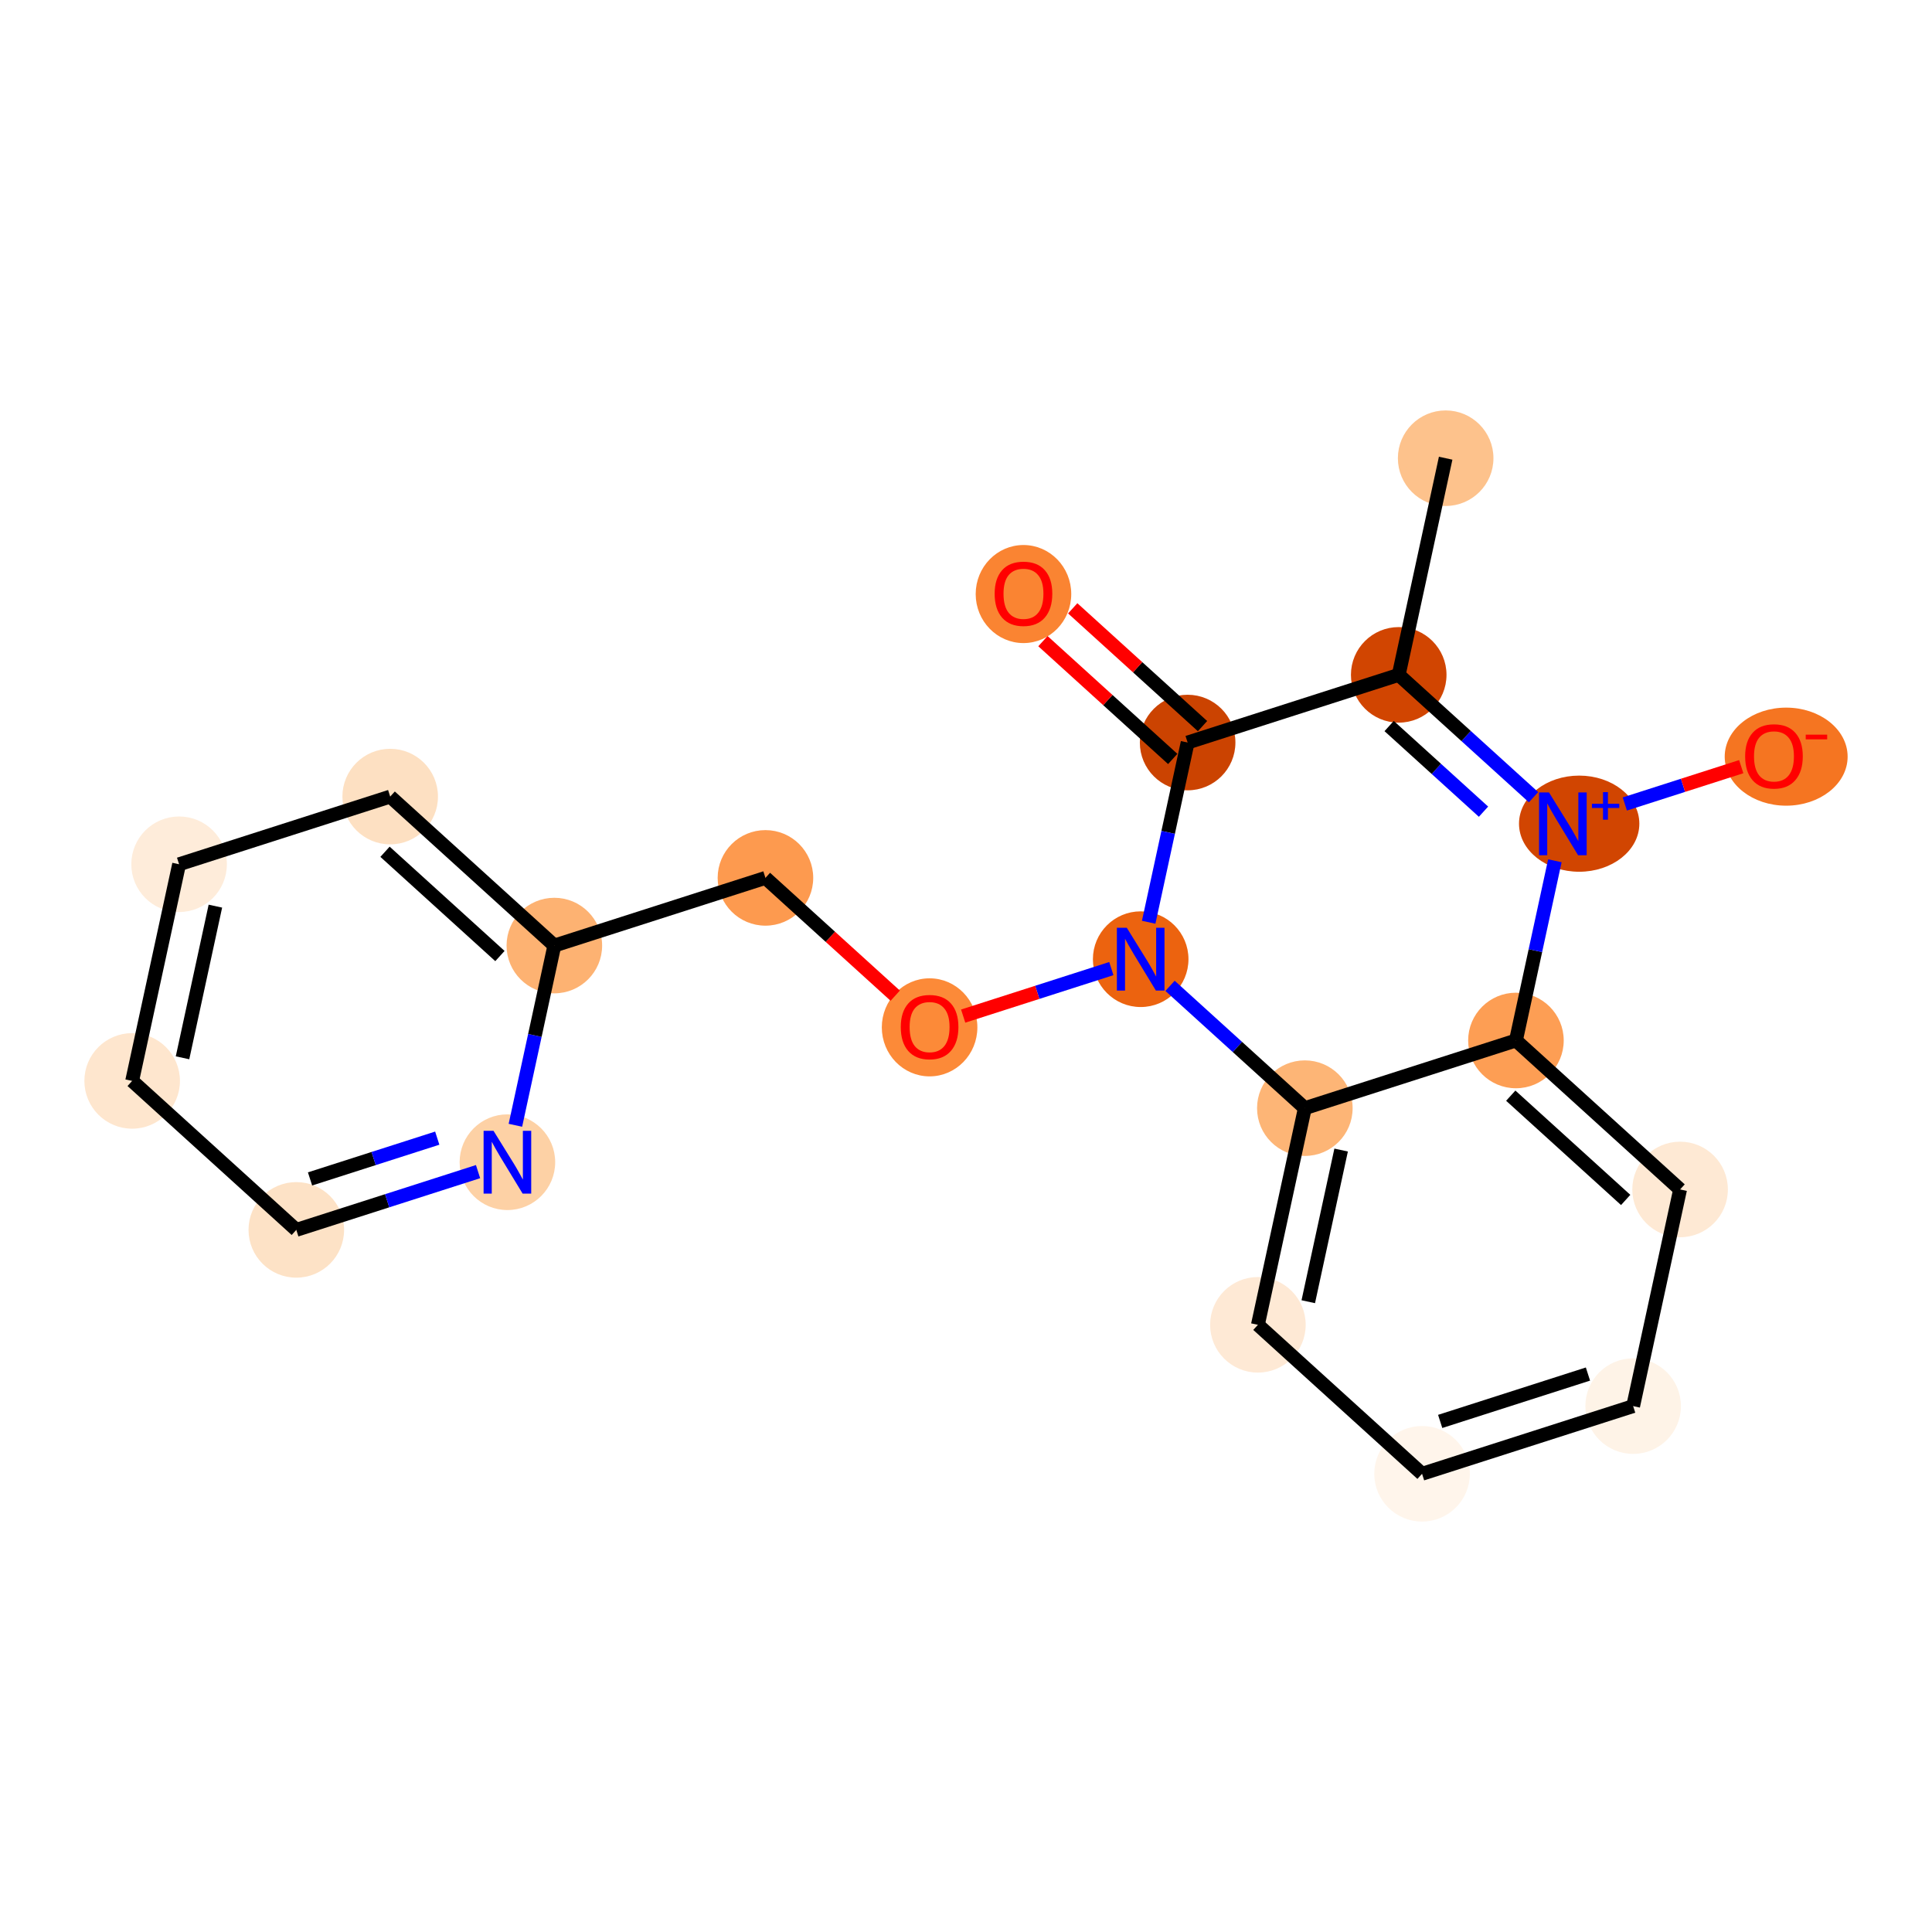<?xml version='1.0' encoding='iso-8859-1'?>
<svg version='1.1' baseProfile='full'
              xmlns='http://www.w3.org/2000/svg'
                      xmlns:rdkit='http://www.rdkit.org/xml'
                      xmlns:xlink='http://www.w3.org/1999/xlink'
                  xml:space='preserve'
width='280px' height='280px' viewBox='0 0 280 280'>
<!-- END OF HEADER -->
<rect style='opacity:1.0;fill:#FFFFFF;stroke:none' width='280' height='280' x='0' y='0'> </rect>
<ellipse cx='209.516' cy='66.407' rx='6.425' ry='6.425'  style='fill:#FDC28C;fill-rule:evenodd;stroke:#FDC28C;stroke-width:1.0px;stroke-linecap:butt;stroke-linejoin:miter;stroke-opacity:1' />
<ellipse cx='202.713' cy='97.806' rx='6.425' ry='6.425'  style='fill:#D14501;fill-rule:evenodd;stroke:#D14501;stroke-width:1.0px;stroke-linecap:butt;stroke-linejoin:miter;stroke-opacity:1' />
<ellipse cx='172.12' cy='107.614' rx='6.425' ry='6.425'  style='fill:#CB4301;fill-rule:evenodd;stroke:#CB4301;stroke-width:1.0px;stroke-linecap:butt;stroke-linejoin:miter;stroke-opacity:1' />
<ellipse cx='148.329' cy='86.094' rx='6.425' ry='6.606'  style='fill:#FA8432;fill-rule:evenodd;stroke:#FA8432;stroke-width:1.0px;stroke-linecap:butt;stroke-linejoin:miter;stroke-opacity:1' />
<ellipse cx='165.317' cy='139.013' rx='6.425' ry='6.434'  style='fill:#EC630F;fill-rule:evenodd;stroke:#EC630F;stroke-width:1.0px;stroke-linecap:butt;stroke-linejoin:miter;stroke-opacity:1' />
<ellipse cx='134.723' cy='148.891' rx='6.425' ry='6.606'  style='fill:#FC8A38;fill-rule:evenodd;stroke:#FC8A38;stroke-width:1.0px;stroke-linecap:butt;stroke-linejoin:miter;stroke-opacity:1' />
<ellipse cx='110.933' cy='127.23' rx='6.425' ry='6.425'  style='fill:#FD9A4F;fill-rule:evenodd;stroke:#FD9A4F;stroke-width:1.0px;stroke-linecap:butt;stroke-linejoin:miter;stroke-opacity:1' />
<ellipse cx='80.34' cy='137.038' rx='6.425' ry='6.425'  style='fill:#FDB272;fill-rule:evenodd;stroke:#FDB272;stroke-width:1.0px;stroke-linecap:butt;stroke-linejoin:miter;stroke-opacity:1' />
<ellipse cx='56.549' cy='115.447' rx='6.425' ry='6.425'  style='fill:#FDE0C2;fill-rule:evenodd;stroke:#FDE0C2;stroke-width:1.0px;stroke-linecap:butt;stroke-linejoin:miter;stroke-opacity:1' />
<ellipse cx='25.956' cy='125.255' rx='6.425' ry='6.425'  style='fill:#FEECDA;fill-rule:evenodd;stroke:#FEECDA;stroke-width:1.0px;stroke-linecap:butt;stroke-linejoin:miter;stroke-opacity:1' />
<ellipse cx='19.153' cy='156.653' rx='6.425' ry='6.425'  style='fill:#FEE6CE;fill-rule:evenodd;stroke:#FEE6CE;stroke-width:1.0px;stroke-linecap:butt;stroke-linejoin:miter;stroke-opacity:1' />
<ellipse cx='42.943' cy='178.244' rx='6.425' ry='6.425'  style='fill:#FDE2C6;fill-rule:evenodd;stroke:#FDE2C6;stroke-width:1.0px;stroke-linecap:butt;stroke-linejoin:miter;stroke-opacity:1' />
<ellipse cx='73.537' cy='168.436' rx='6.425' ry='6.434'  style='fill:#FDD1A5;fill-rule:evenodd;stroke:#FDD1A5;stroke-width:1.0px;stroke-linecap:butt;stroke-linejoin:miter;stroke-opacity:1' />
<ellipse cx='189.107' cy='160.603' rx='6.425' ry='6.425'  style='fill:#FDB576;fill-rule:evenodd;stroke:#FDB576;stroke-width:1.0px;stroke-linecap:butt;stroke-linejoin:miter;stroke-opacity:1' />
<ellipse cx='182.305' cy='192.002' rx='6.425' ry='6.425'  style='fill:#FEE9D5;fill-rule:evenodd;stroke:#FEE9D5;stroke-width:1.0px;stroke-linecap:butt;stroke-linejoin:miter;stroke-opacity:1' />
<ellipse cx='206.095' cy='213.593' rx='6.425' ry='6.425'  style='fill:#FFF5EB;fill-rule:evenodd;stroke:#FFF5EB;stroke-width:1.0px;stroke-linecap:butt;stroke-linejoin:miter;stroke-opacity:1' />
<ellipse cx='236.688' cy='203.785' rx='6.425' ry='6.425'  style='fill:#FEF3E7;fill-rule:evenodd;stroke:#FEF3E7;stroke-width:1.0px;stroke-linecap:butt;stroke-linejoin:miter;stroke-opacity:1' />
<ellipse cx='243.491' cy='172.386' rx='6.425' ry='6.425'  style='fill:#FEE9D4;fill-rule:evenodd;stroke:#FEE9D4;stroke-width:1.0px;stroke-linecap:butt;stroke-linejoin:miter;stroke-opacity:1' />
<ellipse cx='219.701' cy='150.795' rx='6.425' ry='6.425'  style='fill:#FD9E54;fill-rule:evenodd;stroke:#FD9E54;stroke-width:1.0px;stroke-linecap:butt;stroke-linejoin:miter;stroke-opacity:1' />
<ellipse cx='228.866' cy='119.373' rx='8.22' ry='6.467'  style='fill:#D14501;fill-rule:evenodd;stroke:#D14501;stroke-width:1.0px;stroke-linecap:butt;stroke-linejoin:miter;stroke-opacity:1' />
<ellipse cx='258.865' cy='109.66' rx='8.407' ry='6.606'  style='fill:#F57521;fill-rule:evenodd;stroke:#F57521;stroke-width:1.0px;stroke-linecap:butt;stroke-linejoin:miter;stroke-opacity:1' />
<path class='bond-0 atom-0 atom-1' d='M 209.516,66.407 L 202.713,97.806' style='fill:none;fill-rule:evenodd;stroke:#000000;stroke-width:2.0px;stroke-linecap:butt;stroke-linejoin:miter;stroke-opacity:1' />
<path class='bond-1 atom-1 atom-2' d='M 202.713,97.806 L 172.12,107.614' style='fill:none;fill-rule:evenodd;stroke:#000000;stroke-width:2.0px;stroke-linecap:butt;stroke-linejoin:miter;stroke-opacity:1' />
<path class='bond-20 atom-19 atom-1' d='M 222.25,115.536 L 212.481,106.671' style='fill:none;fill-rule:evenodd;stroke:#0000FF;stroke-width:2.0px;stroke-linecap:butt;stroke-linejoin:miter;stroke-opacity:1' />
<path class='bond-20 atom-19 atom-1' d='M 212.481,106.671 L 202.713,97.806' style='fill:none;fill-rule:evenodd;stroke:#000000;stroke-width:2.0px;stroke-linecap:butt;stroke-linejoin:miter;stroke-opacity:1' />
<path class='bond-20 atom-19 atom-1' d='M 215.001,117.635 L 208.163,111.429' style='fill:none;fill-rule:evenodd;stroke:#0000FF;stroke-width:2.0px;stroke-linecap:butt;stroke-linejoin:miter;stroke-opacity:1' />
<path class='bond-20 atom-19 atom-1' d='M 208.163,111.429 L 201.325,105.224' style='fill:none;fill-rule:evenodd;stroke:#000000;stroke-width:2.0px;stroke-linecap:butt;stroke-linejoin:miter;stroke-opacity:1' />
<path class='bond-2 atom-2 atom-3' d='M 174.279,105.235 L 164.873,96.699' style='fill:none;fill-rule:evenodd;stroke:#000000;stroke-width:2.0px;stroke-linecap:butt;stroke-linejoin:miter;stroke-opacity:1' />
<path class='bond-2 atom-2 atom-3' d='M 164.873,96.699 L 155.468,88.163' style='fill:none;fill-rule:evenodd;stroke:#FF0000;stroke-width:2.0px;stroke-linecap:butt;stroke-linejoin:miter;stroke-opacity:1' />
<path class='bond-2 atom-2 atom-3' d='M 169.961,109.993 L 160.555,101.457' style='fill:none;fill-rule:evenodd;stroke:#000000;stroke-width:2.0px;stroke-linecap:butt;stroke-linejoin:miter;stroke-opacity:1' />
<path class='bond-2 atom-2 atom-3' d='M 160.555,101.457 L 151.15,92.921' style='fill:none;fill-rule:evenodd;stroke:#FF0000;stroke-width:2.0px;stroke-linecap:butt;stroke-linejoin:miter;stroke-opacity:1' />
<path class='bond-3 atom-2 atom-4' d='M 172.12,107.614 L 169.298,120.637' style='fill:none;fill-rule:evenodd;stroke:#000000;stroke-width:2.0px;stroke-linecap:butt;stroke-linejoin:miter;stroke-opacity:1' />
<path class='bond-3 atom-2 atom-4' d='M 169.298,120.637 L 166.476,133.66' style='fill:none;fill-rule:evenodd;stroke:#0000FF;stroke-width:2.0px;stroke-linecap:butt;stroke-linejoin:miter;stroke-opacity:1' />
<path class='bond-4 atom-4 atom-5' d='M 161.063,140.376 L 150.327,143.818' style='fill:none;fill-rule:evenodd;stroke:#0000FF;stroke-width:2.0px;stroke-linecap:butt;stroke-linejoin:miter;stroke-opacity:1' />
<path class='bond-4 atom-4 atom-5' d='M 150.327,143.818 L 139.591,147.26' style='fill:none;fill-rule:evenodd;stroke:#FF0000;stroke-width:2.0px;stroke-linecap:butt;stroke-linejoin:miter;stroke-opacity:1' />
<path class='bond-12 atom-4 atom-13' d='M 169.57,142.873 L 179.339,151.738' style='fill:none;fill-rule:evenodd;stroke:#0000FF;stroke-width:2.0px;stroke-linecap:butt;stroke-linejoin:miter;stroke-opacity:1' />
<path class='bond-12 atom-4 atom-13' d='M 179.339,151.738 L 189.107,160.603' style='fill:none;fill-rule:evenodd;stroke:#000000;stroke-width:2.0px;stroke-linecap:butt;stroke-linejoin:miter;stroke-opacity:1' />
<path class='bond-5 atom-5 atom-6' d='M 129.744,144.301 L 120.338,135.765' style='fill:none;fill-rule:evenodd;stroke:#FF0000;stroke-width:2.0px;stroke-linecap:butt;stroke-linejoin:miter;stroke-opacity:1' />
<path class='bond-5 atom-5 atom-6' d='M 120.338,135.765 L 110.933,127.23' style='fill:none;fill-rule:evenodd;stroke:#000000;stroke-width:2.0px;stroke-linecap:butt;stroke-linejoin:miter;stroke-opacity:1' />
<path class='bond-6 atom-6 atom-7' d='M 110.933,127.23 L 80.34,137.038' style='fill:none;fill-rule:evenodd;stroke:#000000;stroke-width:2.0px;stroke-linecap:butt;stroke-linejoin:miter;stroke-opacity:1' />
<path class='bond-7 atom-7 atom-8' d='M 80.34,137.038 L 56.549,115.447' style='fill:none;fill-rule:evenodd;stroke:#000000;stroke-width:2.0px;stroke-linecap:butt;stroke-linejoin:miter;stroke-opacity:1' />
<path class='bond-7 atom-7 atom-8' d='M 72.453,138.557 L 55.799,123.444' style='fill:none;fill-rule:evenodd;stroke:#000000;stroke-width:2.0px;stroke-linecap:butt;stroke-linejoin:miter;stroke-opacity:1' />
<path class='bond-21 atom-12 atom-7' d='M 74.696,163.084 L 77.518,150.061' style='fill:none;fill-rule:evenodd;stroke:#0000FF;stroke-width:2.0px;stroke-linecap:butt;stroke-linejoin:miter;stroke-opacity:1' />
<path class='bond-21 atom-12 atom-7' d='M 77.518,150.061 L 80.34,137.038' style='fill:none;fill-rule:evenodd;stroke:#000000;stroke-width:2.0px;stroke-linecap:butt;stroke-linejoin:miter;stroke-opacity:1' />
<path class='bond-8 atom-8 atom-9' d='M 56.549,115.447 L 25.956,125.255' style='fill:none;fill-rule:evenodd;stroke:#000000;stroke-width:2.0px;stroke-linecap:butt;stroke-linejoin:miter;stroke-opacity:1' />
<path class='bond-9 atom-9 atom-10' d='M 25.956,125.255 L 19.153,156.653' style='fill:none;fill-rule:evenodd;stroke:#000000;stroke-width:2.0px;stroke-linecap:butt;stroke-linejoin:miter;stroke-opacity:1' />
<path class='bond-9 atom-9 atom-10' d='M 31.215,131.325 L 26.453,153.304' style='fill:none;fill-rule:evenodd;stroke:#000000;stroke-width:2.0px;stroke-linecap:butt;stroke-linejoin:miter;stroke-opacity:1' />
<path class='bond-10 atom-10 atom-11' d='M 19.153,156.653 L 42.943,178.244' style='fill:none;fill-rule:evenodd;stroke:#000000;stroke-width:2.0px;stroke-linecap:butt;stroke-linejoin:miter;stroke-opacity:1' />
<path class='bond-11 atom-11 atom-12' d='M 42.943,178.244 L 56.113,174.022' style='fill:none;fill-rule:evenodd;stroke:#000000;stroke-width:2.0px;stroke-linecap:butt;stroke-linejoin:miter;stroke-opacity:1' />
<path class='bond-11 atom-11 atom-12' d='M 56.113,174.022 L 69.283,169.8' style='fill:none;fill-rule:evenodd;stroke:#0000FF;stroke-width:2.0px;stroke-linecap:butt;stroke-linejoin:miter;stroke-opacity:1' />
<path class='bond-11 atom-11 atom-12' d='M 44.933,170.859 L 54.152,167.903' style='fill:none;fill-rule:evenodd;stroke:#000000;stroke-width:2.0px;stroke-linecap:butt;stroke-linejoin:miter;stroke-opacity:1' />
<path class='bond-11 atom-11 atom-12' d='M 54.152,167.903 L 63.37,164.948' style='fill:none;fill-rule:evenodd;stroke:#0000FF;stroke-width:2.0px;stroke-linecap:butt;stroke-linejoin:miter;stroke-opacity:1' />
<path class='bond-13 atom-13 atom-14' d='M 189.107,160.603 L 182.305,192.002' style='fill:none;fill-rule:evenodd;stroke:#000000;stroke-width:2.0px;stroke-linecap:butt;stroke-linejoin:miter;stroke-opacity:1' />
<path class='bond-13 atom-13 atom-14' d='M 194.367,166.674 L 189.605,188.653' style='fill:none;fill-rule:evenodd;stroke:#000000;stroke-width:2.0px;stroke-linecap:butt;stroke-linejoin:miter;stroke-opacity:1' />
<path class='bond-22 atom-18 atom-13' d='M 219.701,150.795 L 189.107,160.603' style='fill:none;fill-rule:evenodd;stroke:#000000;stroke-width:2.0px;stroke-linecap:butt;stroke-linejoin:miter;stroke-opacity:1' />
<path class='bond-14 atom-14 atom-15' d='M 182.305,192.002 L 206.095,213.593' style='fill:none;fill-rule:evenodd;stroke:#000000;stroke-width:2.0px;stroke-linecap:butt;stroke-linejoin:miter;stroke-opacity:1' />
<path class='bond-15 atom-15 atom-16' d='M 206.095,213.593 L 236.688,203.785' style='fill:none;fill-rule:evenodd;stroke:#000000;stroke-width:2.0px;stroke-linecap:butt;stroke-linejoin:miter;stroke-opacity:1' />
<path class='bond-15 atom-15 atom-16' d='M 208.722,206.003 L 230.138,199.137' style='fill:none;fill-rule:evenodd;stroke:#000000;stroke-width:2.0px;stroke-linecap:butt;stroke-linejoin:miter;stroke-opacity:1' />
<path class='bond-16 atom-16 atom-17' d='M 236.688,203.785 L 243.491,172.386' style='fill:none;fill-rule:evenodd;stroke:#000000;stroke-width:2.0px;stroke-linecap:butt;stroke-linejoin:miter;stroke-opacity:1' />
<path class='bond-17 atom-17 atom-18' d='M 243.491,172.386 L 219.701,150.795' style='fill:none;fill-rule:evenodd;stroke:#000000;stroke-width:2.0px;stroke-linecap:butt;stroke-linejoin:miter;stroke-opacity:1' />
<path class='bond-17 atom-17 atom-18' d='M 235.605,173.906 L 218.951,158.792' style='fill:none;fill-rule:evenodd;stroke:#000000;stroke-width:2.0px;stroke-linecap:butt;stroke-linejoin:miter;stroke-opacity:1' />
<path class='bond-18 atom-18 atom-19' d='M 219.701,150.795 L 222.522,137.772' style='fill:none;fill-rule:evenodd;stroke:#000000;stroke-width:2.0px;stroke-linecap:butt;stroke-linejoin:miter;stroke-opacity:1' />
<path class='bond-18 atom-18 atom-19' d='M 222.522,137.772 L 225.344,124.749' style='fill:none;fill-rule:evenodd;stroke:#0000FF;stroke-width:2.0px;stroke-linecap:butt;stroke-linejoin:miter;stroke-opacity:1' />
<path class='bond-19 atom-19 atom-20' d='M 235.481,116.519 L 243.917,113.814' style='fill:none;fill-rule:evenodd;stroke:#0000FF;stroke-width:2.0px;stroke-linecap:butt;stroke-linejoin:miter;stroke-opacity:1' />
<path class='bond-19 atom-19 atom-20' d='M 243.917,113.814 L 252.353,111.11' style='fill:none;fill-rule:evenodd;stroke:#FF0000;stroke-width:2.0px;stroke-linecap:butt;stroke-linejoin:miter;stroke-opacity:1' />
<path  class='atom-3' d='M 144.153 86.049
Q 144.153 83.864, 145.232 82.643
Q 146.311 81.423, 148.329 81.423
Q 150.347 81.423, 151.426 82.643
Q 152.506 83.864, 152.506 86.049
Q 152.506 88.259, 151.413 89.519
Q 150.321 90.765, 148.329 90.765
Q 146.324 90.765, 145.232 89.519
Q 144.153 88.272, 144.153 86.049
M 148.329 89.737
Q 149.717 89.737, 150.462 88.812
Q 151.22 87.874, 151.22 86.049
Q 151.22 84.263, 150.462 83.363
Q 149.717 82.451, 148.329 82.451
Q 146.941 82.451, 146.183 83.35
Q 145.438 84.25, 145.438 86.049
Q 145.438 87.887, 146.183 88.812
Q 146.941 89.737, 148.329 89.737
' fill='#FF0000'/>
<path  class='atom-4' d='M 163.306 134.463
L 166.287 139.282
Q 166.583 139.758, 167.058 140.619
Q 167.534 141.48, 167.559 141.531
L 167.559 134.463
L 168.767 134.463
L 168.767 143.562
L 167.521 143.562
L 164.321 138.293
Q 163.948 137.676, 163.55 136.969
Q 163.164 136.262, 163.049 136.044
L 163.049 143.562
L 161.866 143.562
L 161.866 134.463
L 163.306 134.463
' fill='#0000FF'/>
<path  class='atom-5' d='M 130.547 148.846
Q 130.547 146.661, 131.626 145.441
Q 132.706 144.22, 134.723 144.22
Q 136.741 144.22, 137.82 145.441
Q 138.9 146.661, 138.9 148.846
Q 138.9 151.056, 137.808 152.316
Q 136.715 153.562, 134.723 153.562
Q 132.719 153.562, 131.626 152.316
Q 130.547 151.069, 130.547 148.846
M 134.723 152.534
Q 136.111 152.534, 136.857 151.609
Q 137.615 150.671, 137.615 148.846
Q 137.615 147.06, 136.857 146.16
Q 136.111 145.248, 134.723 145.248
Q 133.336 145.248, 132.577 146.147
Q 131.832 147.047, 131.832 148.846
Q 131.832 150.684, 132.577 151.609
Q 133.336 152.534, 134.723 152.534
' fill='#FF0000'/>
<path  class='atom-12' d='M 71.525 163.887
L 74.507 168.706
Q 74.802 169.181, 75.278 170.042
Q 75.753 170.903, 75.779 170.955
L 75.779 163.887
L 76.987 163.887
L 76.987 172.985
L 75.74 172.985
L 72.541 167.716
Q 72.168 167.1, 71.77 166.393
Q 71.384 165.686, 71.269 165.468
L 71.269 172.985
L 70.086 172.985
L 70.086 163.887
L 71.525 163.887
' fill='#0000FF'/>
<path  class='atom-19' d='M 224.492 114.848
L 227.474 119.667
Q 227.769 120.142, 228.245 121.003
Q 228.72 121.864, 228.746 121.916
L 228.746 114.848
L 229.954 114.848
L 229.954 123.946
L 228.707 123.946
L 225.508 118.677
Q 225.135 118.06, 224.737 117.353
Q 224.351 116.647, 224.235 116.428
L 224.235 123.946
L 223.053 123.946
L 223.053 114.848
L 224.492 114.848
' fill='#0000FF'/>
<path  class='atom-19' d='M 230.717 116.488
L 232.32 116.488
L 232.32 114.8
L 233.033 114.8
L 233.033 116.488
L 234.678 116.488
L 234.678 117.098
L 233.033 117.098
L 233.033 118.795
L 232.32 118.795
L 232.32 117.098
L 230.717 117.098
L 230.717 116.488
' fill='#0000FF'/>
<path  class='atom-20' d='M 252.92 109.615
Q 252.92 107.43, 254 106.209
Q 255.079 104.988, 257.097 104.988
Q 259.115 104.988, 260.194 106.209
Q 261.273 107.43, 261.273 109.615
Q 261.273 111.825, 260.181 113.084
Q 259.089 114.331, 257.097 114.331
Q 255.092 114.331, 254 113.084
Q 252.92 111.838, 252.92 109.615
M 257.097 113.303
Q 258.485 113.303, 259.23 112.378
Q 259.988 111.439, 259.988 109.615
Q 259.988 107.828, 259.23 106.929
Q 258.485 106.016, 257.097 106.016
Q 255.709 106.016, 254.951 106.916
Q 254.205 107.815, 254.205 109.615
Q 254.205 111.452, 254.951 112.378
Q 255.709 113.303, 257.097 113.303
' fill='#FF0000'/>
<path  class='atom-20' d='M 261.698 106.473
L 264.81 106.473
L 264.81 107.152
L 261.698 107.152
L 261.698 106.473
' fill='#FF0000'/>
</svg>
